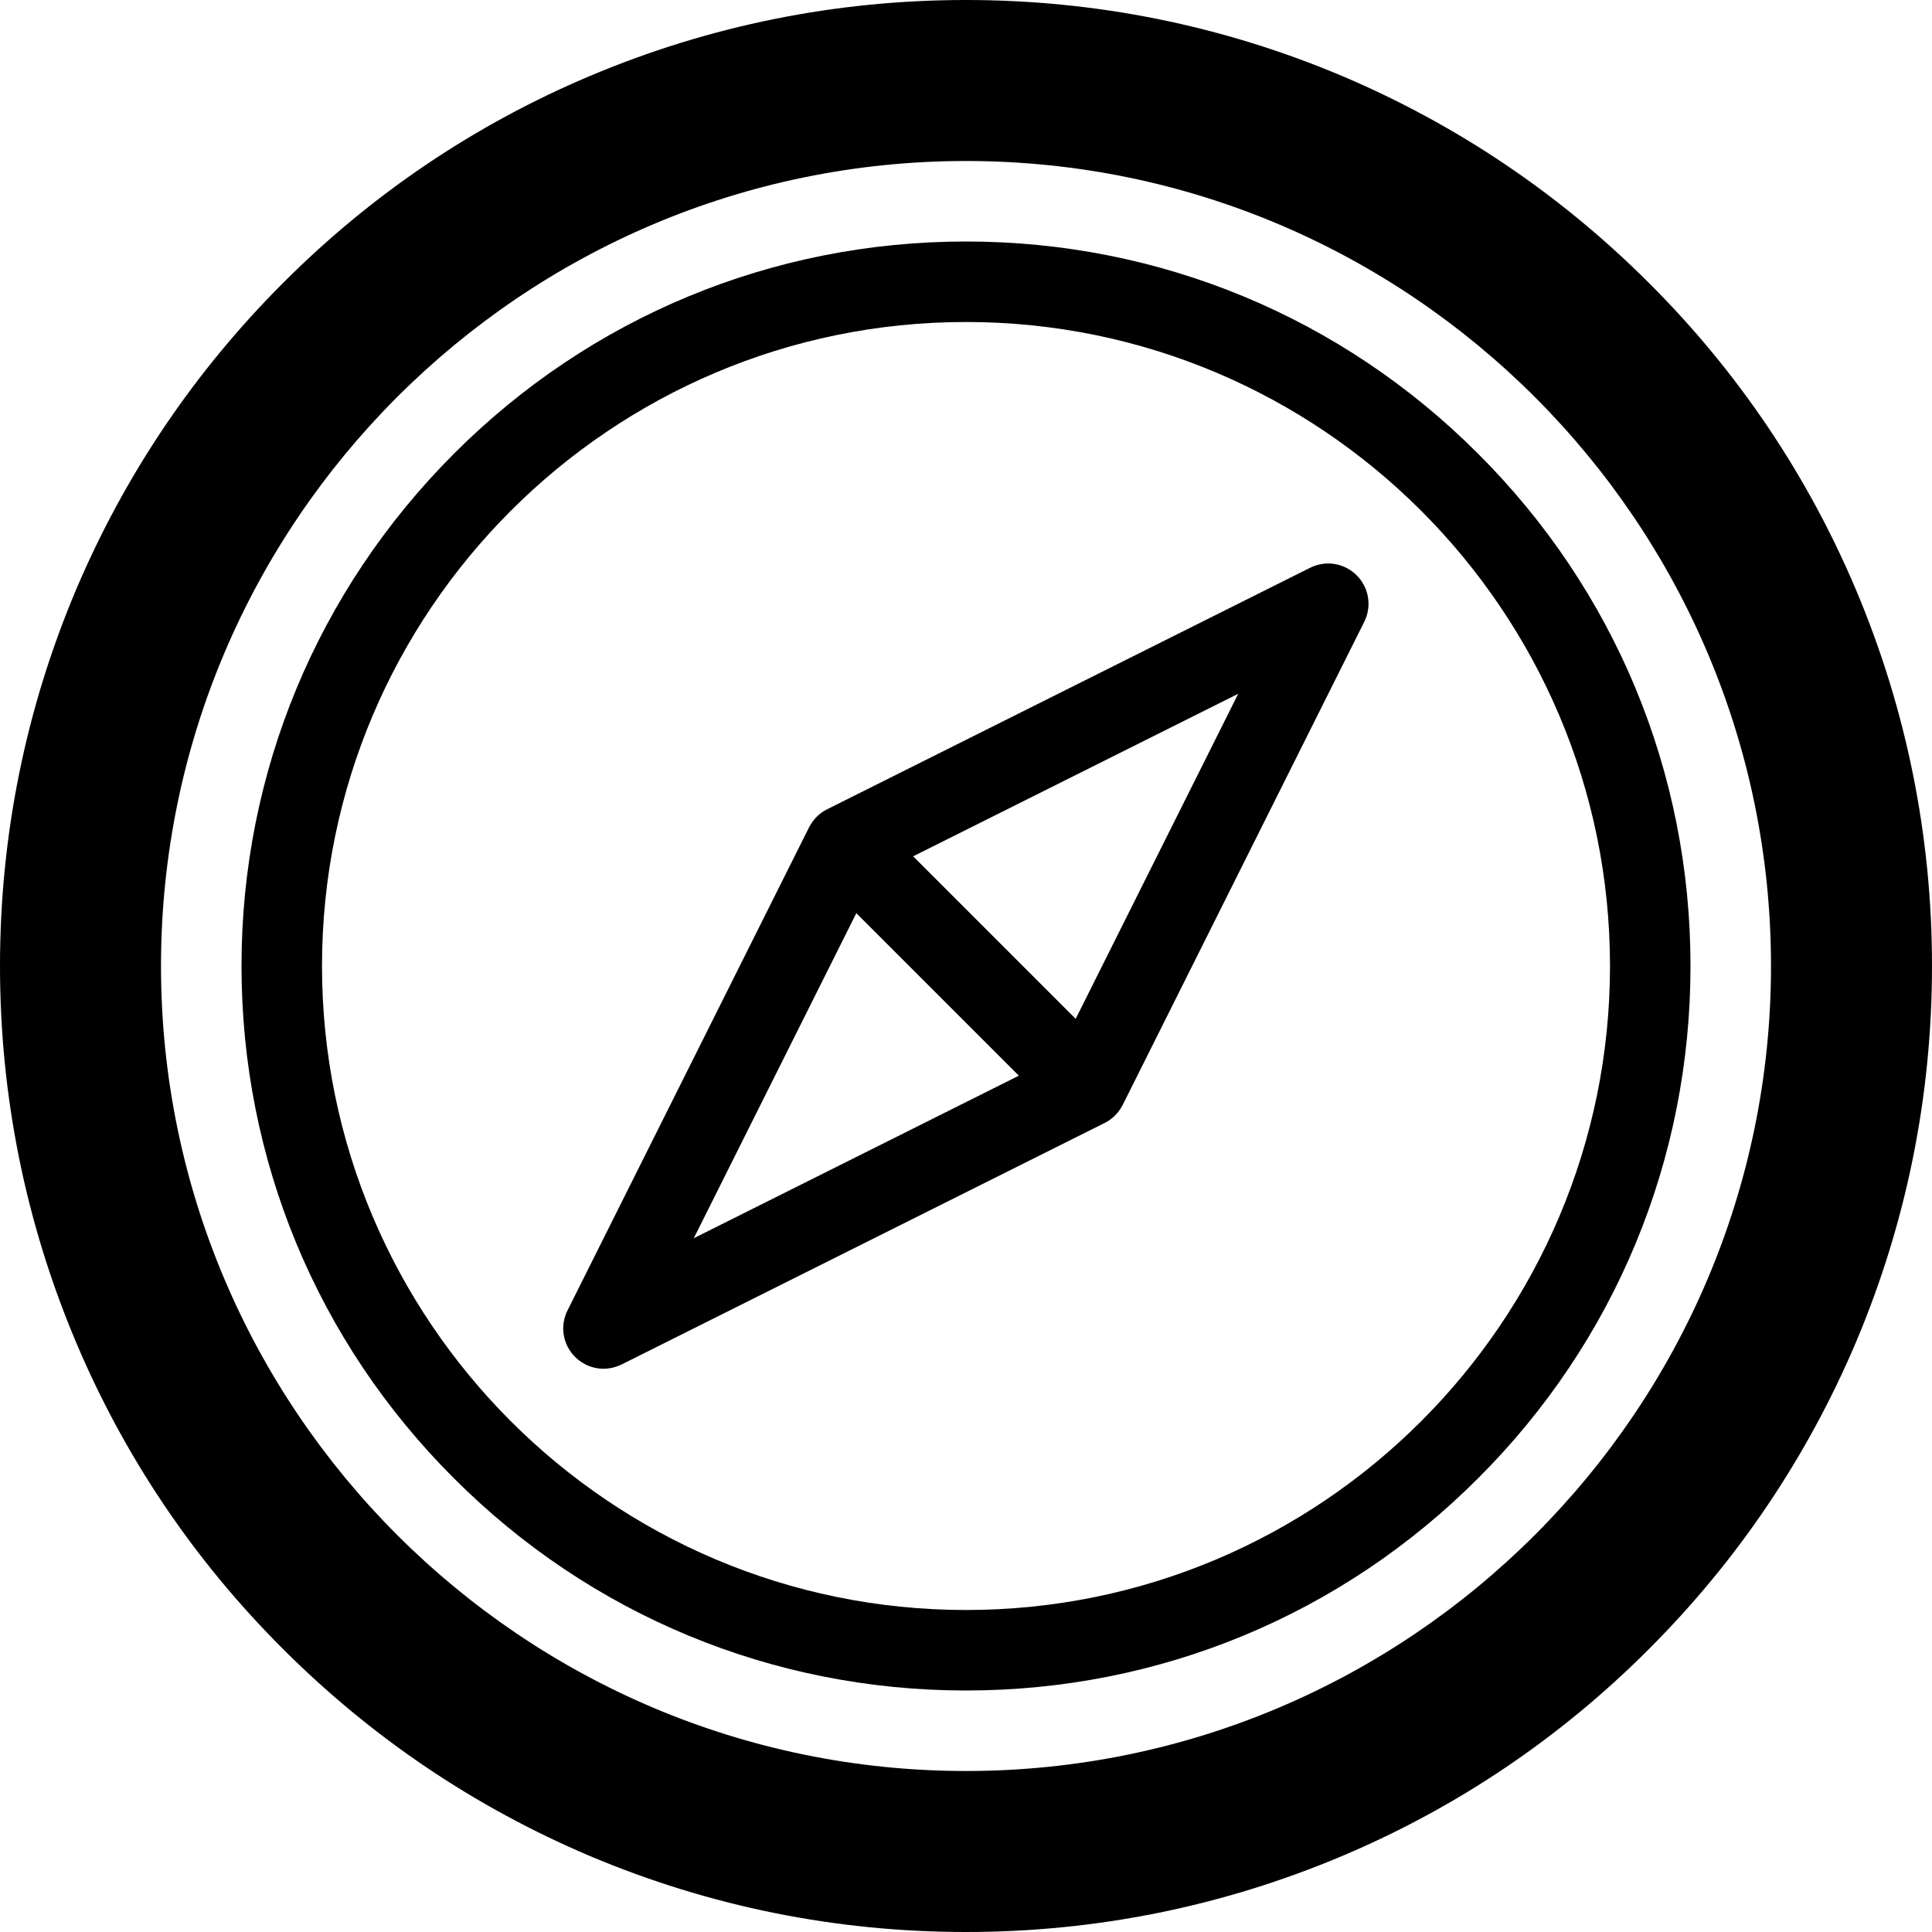 <!-- Generated by IcoMoon.io -->
<svg version="1.1" xmlns="http://www.w3.org/2000/svg" width="768" height="768" viewBox="0 0 768 768">
<title></title>
<g id="icomoon-ignore">
</g>
<path d="M737.8 234.5c-19.3-45.7-47-86.8-82.3-122-35.3-35.3-76.3-62.9-122-82.3-47.4-20-97.7-30.2-149.5-30.2s-102.1 10.2-149.5 30.2c-45.7 19.3-86.8 47-122 82.3-35.3 35.3-62.9 76.3-82.3 122-20 47.4-30.2 97.7-30.2 149.5s10.2 102.1 30.2 149.5c19.3 45.7 47 86.8 82.3 122 35.3 35.3 76.3 62.9 122 82.3 47.4 20 97.7 30.2 149.5 30.2s102.1-10.2 149.5-30.2c45.7-19.3 86.8-47 122-82.3 35.3-35.3 62.9-76.3 82.3-122 20-47.4 30.2-97.7 30.2-149.5s-10.2-102.1-30.2-149.5zM384 704c-176.4 0-320-143.6-320-320s143.6-320 320-320c176.4 0 320 143.6 320 320s-143.6 320-320 320z"></path>
<path d="M384 96c-76.9 0-149.3 30-203.6 84.4s-84.4 126.7-84.4 203.6 30 149.3 84.4 203.6c54.3 54.4 126.7 84.4 203.6 84.4s149.3-30 203.6-84.4c54.4-54.3 84.4-126.7 84.4-203.6s-30-149.3-84.4-203.6c-54.3-54.4-126.7-84.4-203.6-84.4zM384 640c-141.2 0-256-114.8-256-256s114.8-256 256-256c141.2 0 256 114.8 256 256s-114.8 256-256 256z"></path>
<path d="M520.8 225.7l-192 96c-3.1 1.5-5.6 4.1-7.2 7.2l-96 192c-3.1 6.2-1.9 13.6 3 18.5 3.1 3.1 7.2 4.7 11.3 4.7 2.4 0 4.9-0.6 7.2-1.7l192-96c3.1-1.5 5.6-4.1 7.2-7.2l96-192c3.1-6.2 1.9-13.6-3-18.5s-12.3-6.1-18.5-3zM340.4 363l64.6 64.6-129.2 64.6 64.6-129.2zM427.6 405l-64.6-64.6 129.2-64.6-64.6 129.2z"></path>
</svg>
